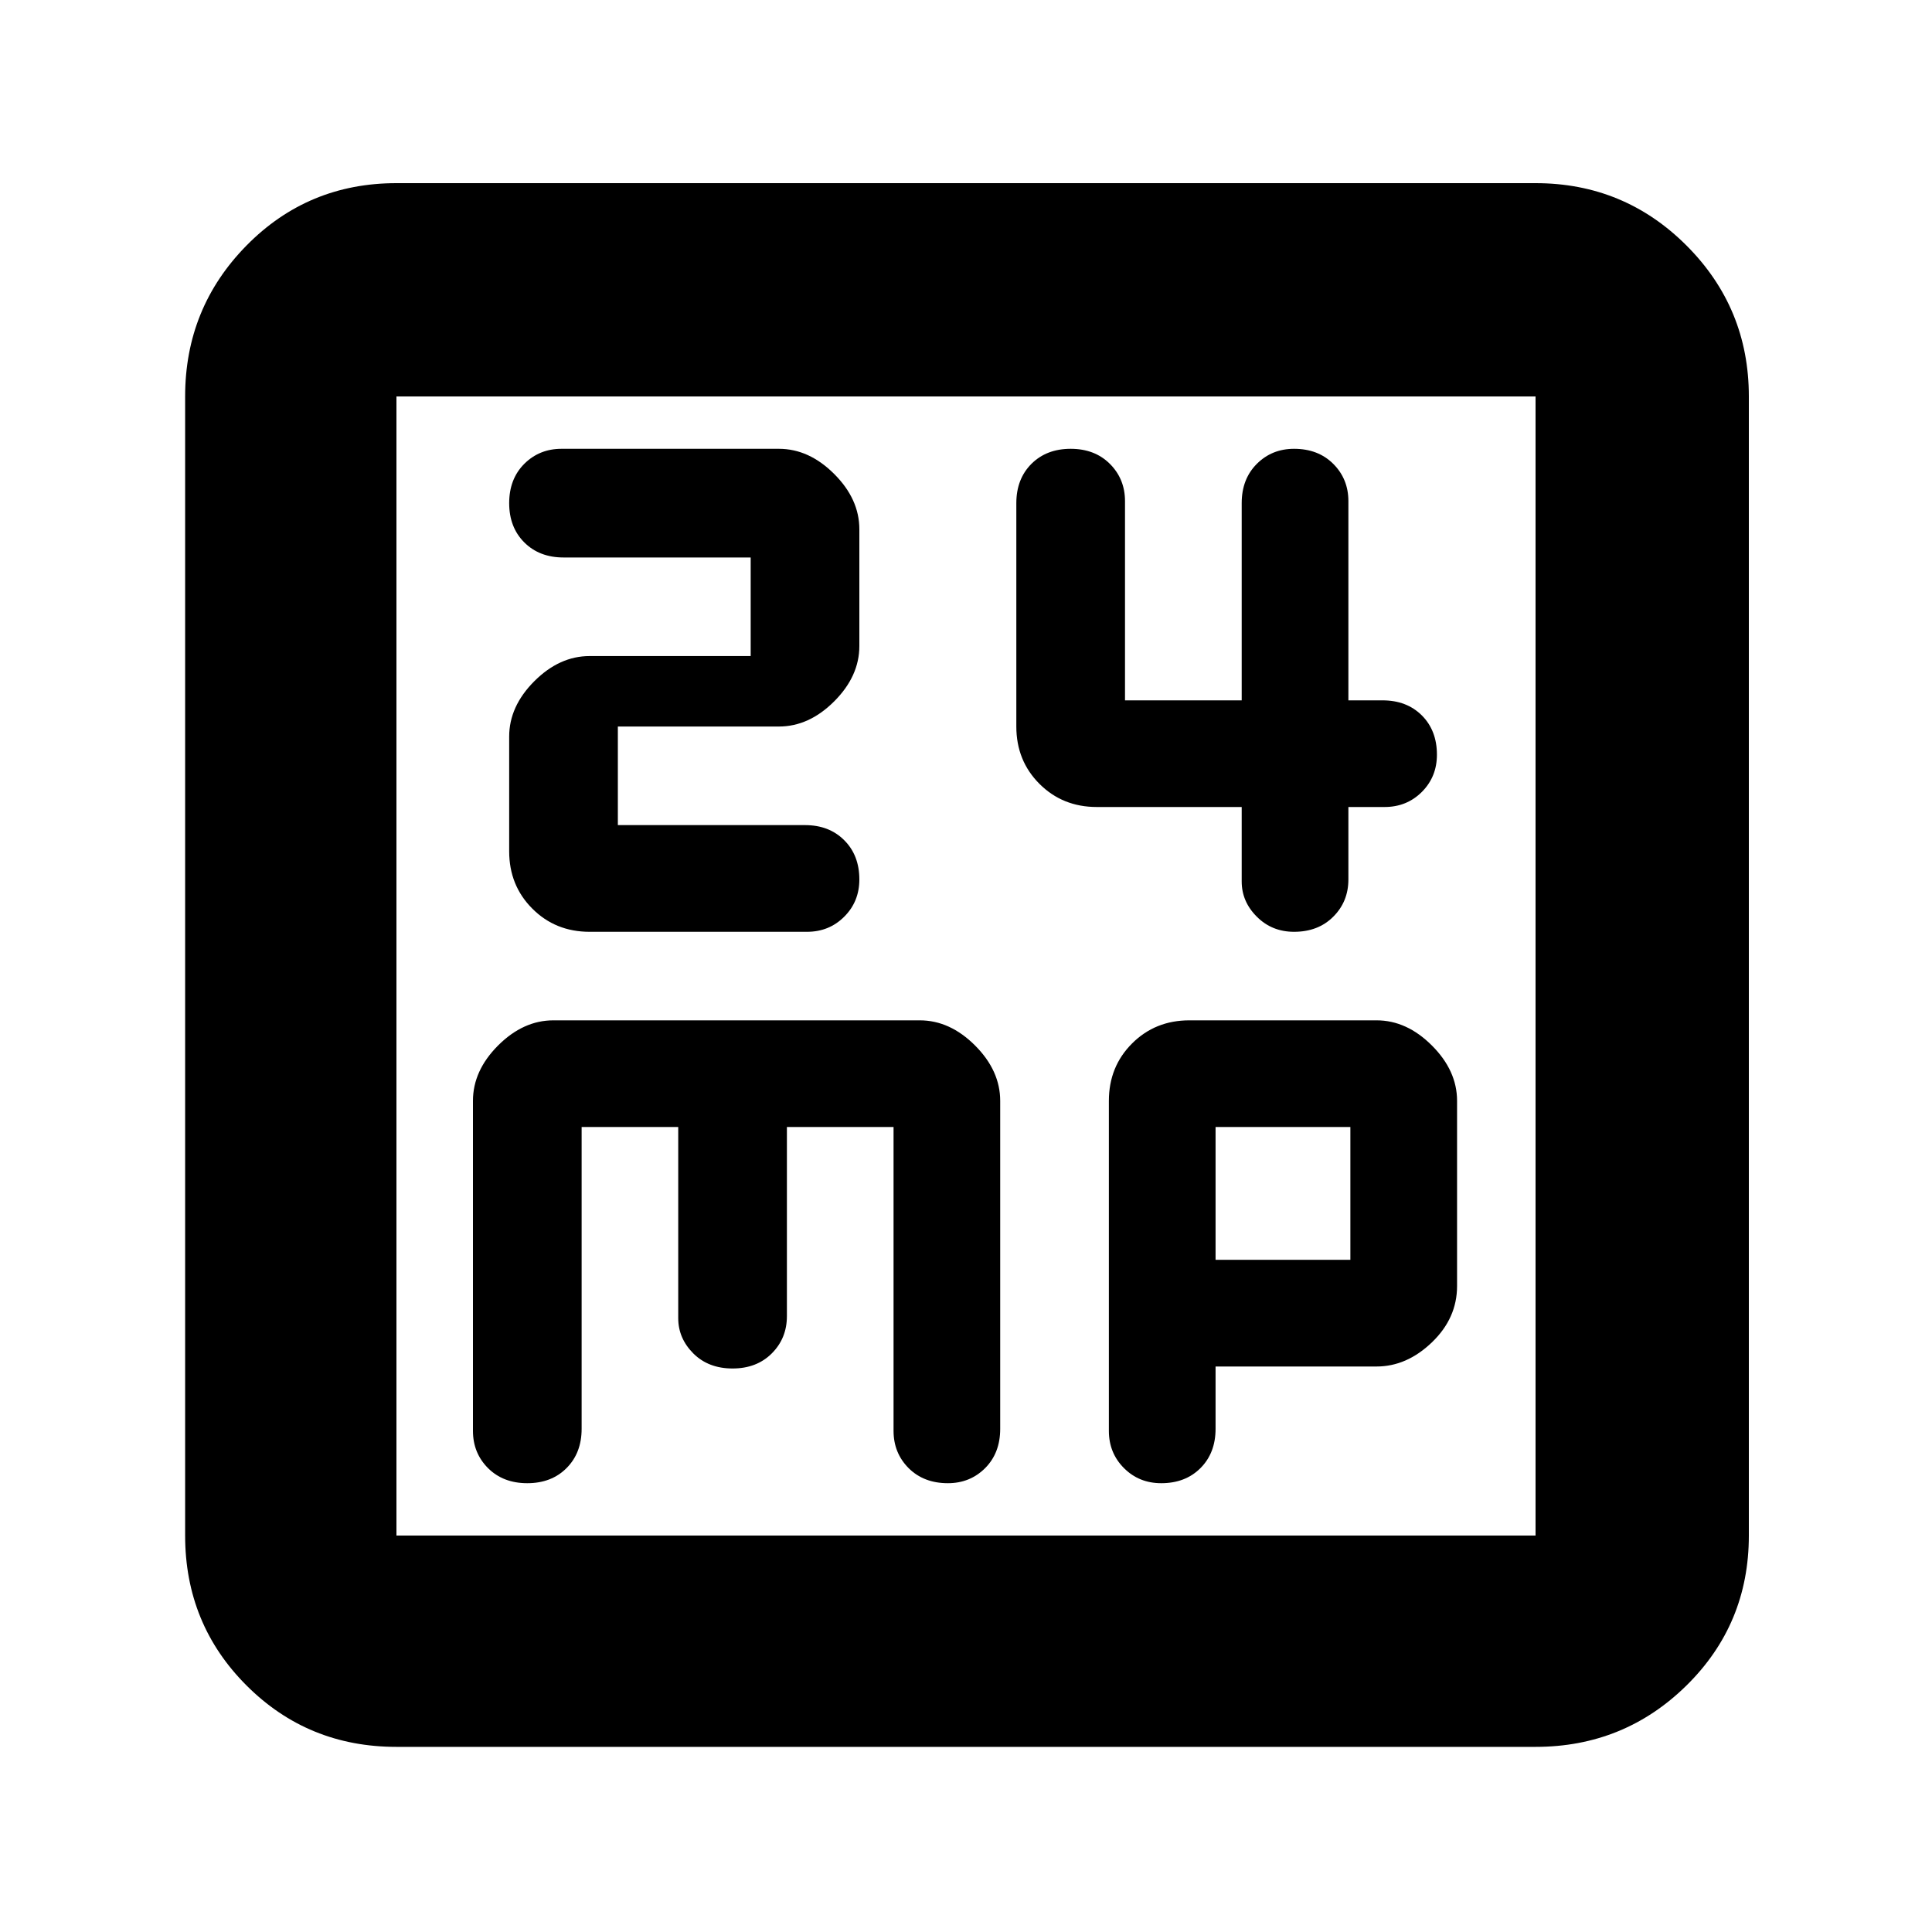 <svg xmlns="http://www.w3.org/2000/svg" height="40" width="40"><path d="M12.208 19.292h4.5q.459 0 .771-.313.313-.312.313-.771 0-.5-.313-.812-.312-.313-.812-.313h-3.875v-2.041h3.333q.625 0 1.146-.521.521-.521.521-1.146v-2.417q0-.625-.521-1.145-.521-.521-1.146-.521h-4.5q-.458 0-.771.312-.312.313-.312.813 0 .5.312.812.313.313.813.313h3.875v2.041h-3.334q-.625 0-1.146.521-.52.521-.52 1.146v2.375q0 .708.479 1.187.479.48 1.187.48Zm14.584 0q.5 0 .812-.313.313-.312.313-.771v-1.5h.75q.458 0 .771-.312.312-.313.312-.771 0-.5-.312-.813-.313-.312-.813-.312h-.708v-4.125q0-.458-.313-.771-.312-.312-.812-.312-.459 0-.771.312-.313.313-.313.813V14.5h-2.416v-4.125q0-.458-.313-.771-.312-.312-.812-.312t-.813.312q-.312.313-.312.813v4.625q0 .708.479 1.187.479.479 1.187.479h3v1.542q0 .417.313.729.312.313.771.313ZM8.208 36.167q-1.833 0-3.104-1.271-1.271-1.271-1.271-3.104V8.208q0-1.833 1.271-3.125 1.271-1.291 3.104-1.291h23.584q1.833 0 3.125 1.291 1.291 1.292 1.291 3.125v23.584q0 1.833-1.291 3.104-1.292 1.271-3.125 1.271Zm0-4.375h23.584V8.208H8.208v23.584Zm2.709-1.084q.5 0 .812-.312.313-.313.313-.813v-6.25h2v3.959q0 .416.312.729.313.312.813.312.5 0 .812-.312.313-.313.313-.771v-3.917H18.5v6.292q0 .458.312.771.313.312.813.312.458 0 .771-.312.312-.313.312-.813v-6.791q0-.625-.52-1.146-.521-.521-1.146-.521h-7.584q-.625 0-1.146.521-.52.521-.52 1.146v6.833q0 .458.312.771.313.312.813.312Zm13.125 0q.5 0 .812-.312.313-.313.313-.813v-1.291H28.5q.625 0 1.146-.5.521-.5.521-1.167v-3.833q0-.625-.521-1.146-.521-.521-1.146-.521h-3.875q-.708 0-1.187.479-.48.479-.48 1.188v6.833q0 .458.313.771.312.312.771.312Zm1.125-7.375h2.791v2.75h-2.791ZM8.208 8.208v23.584Z"/></svg>